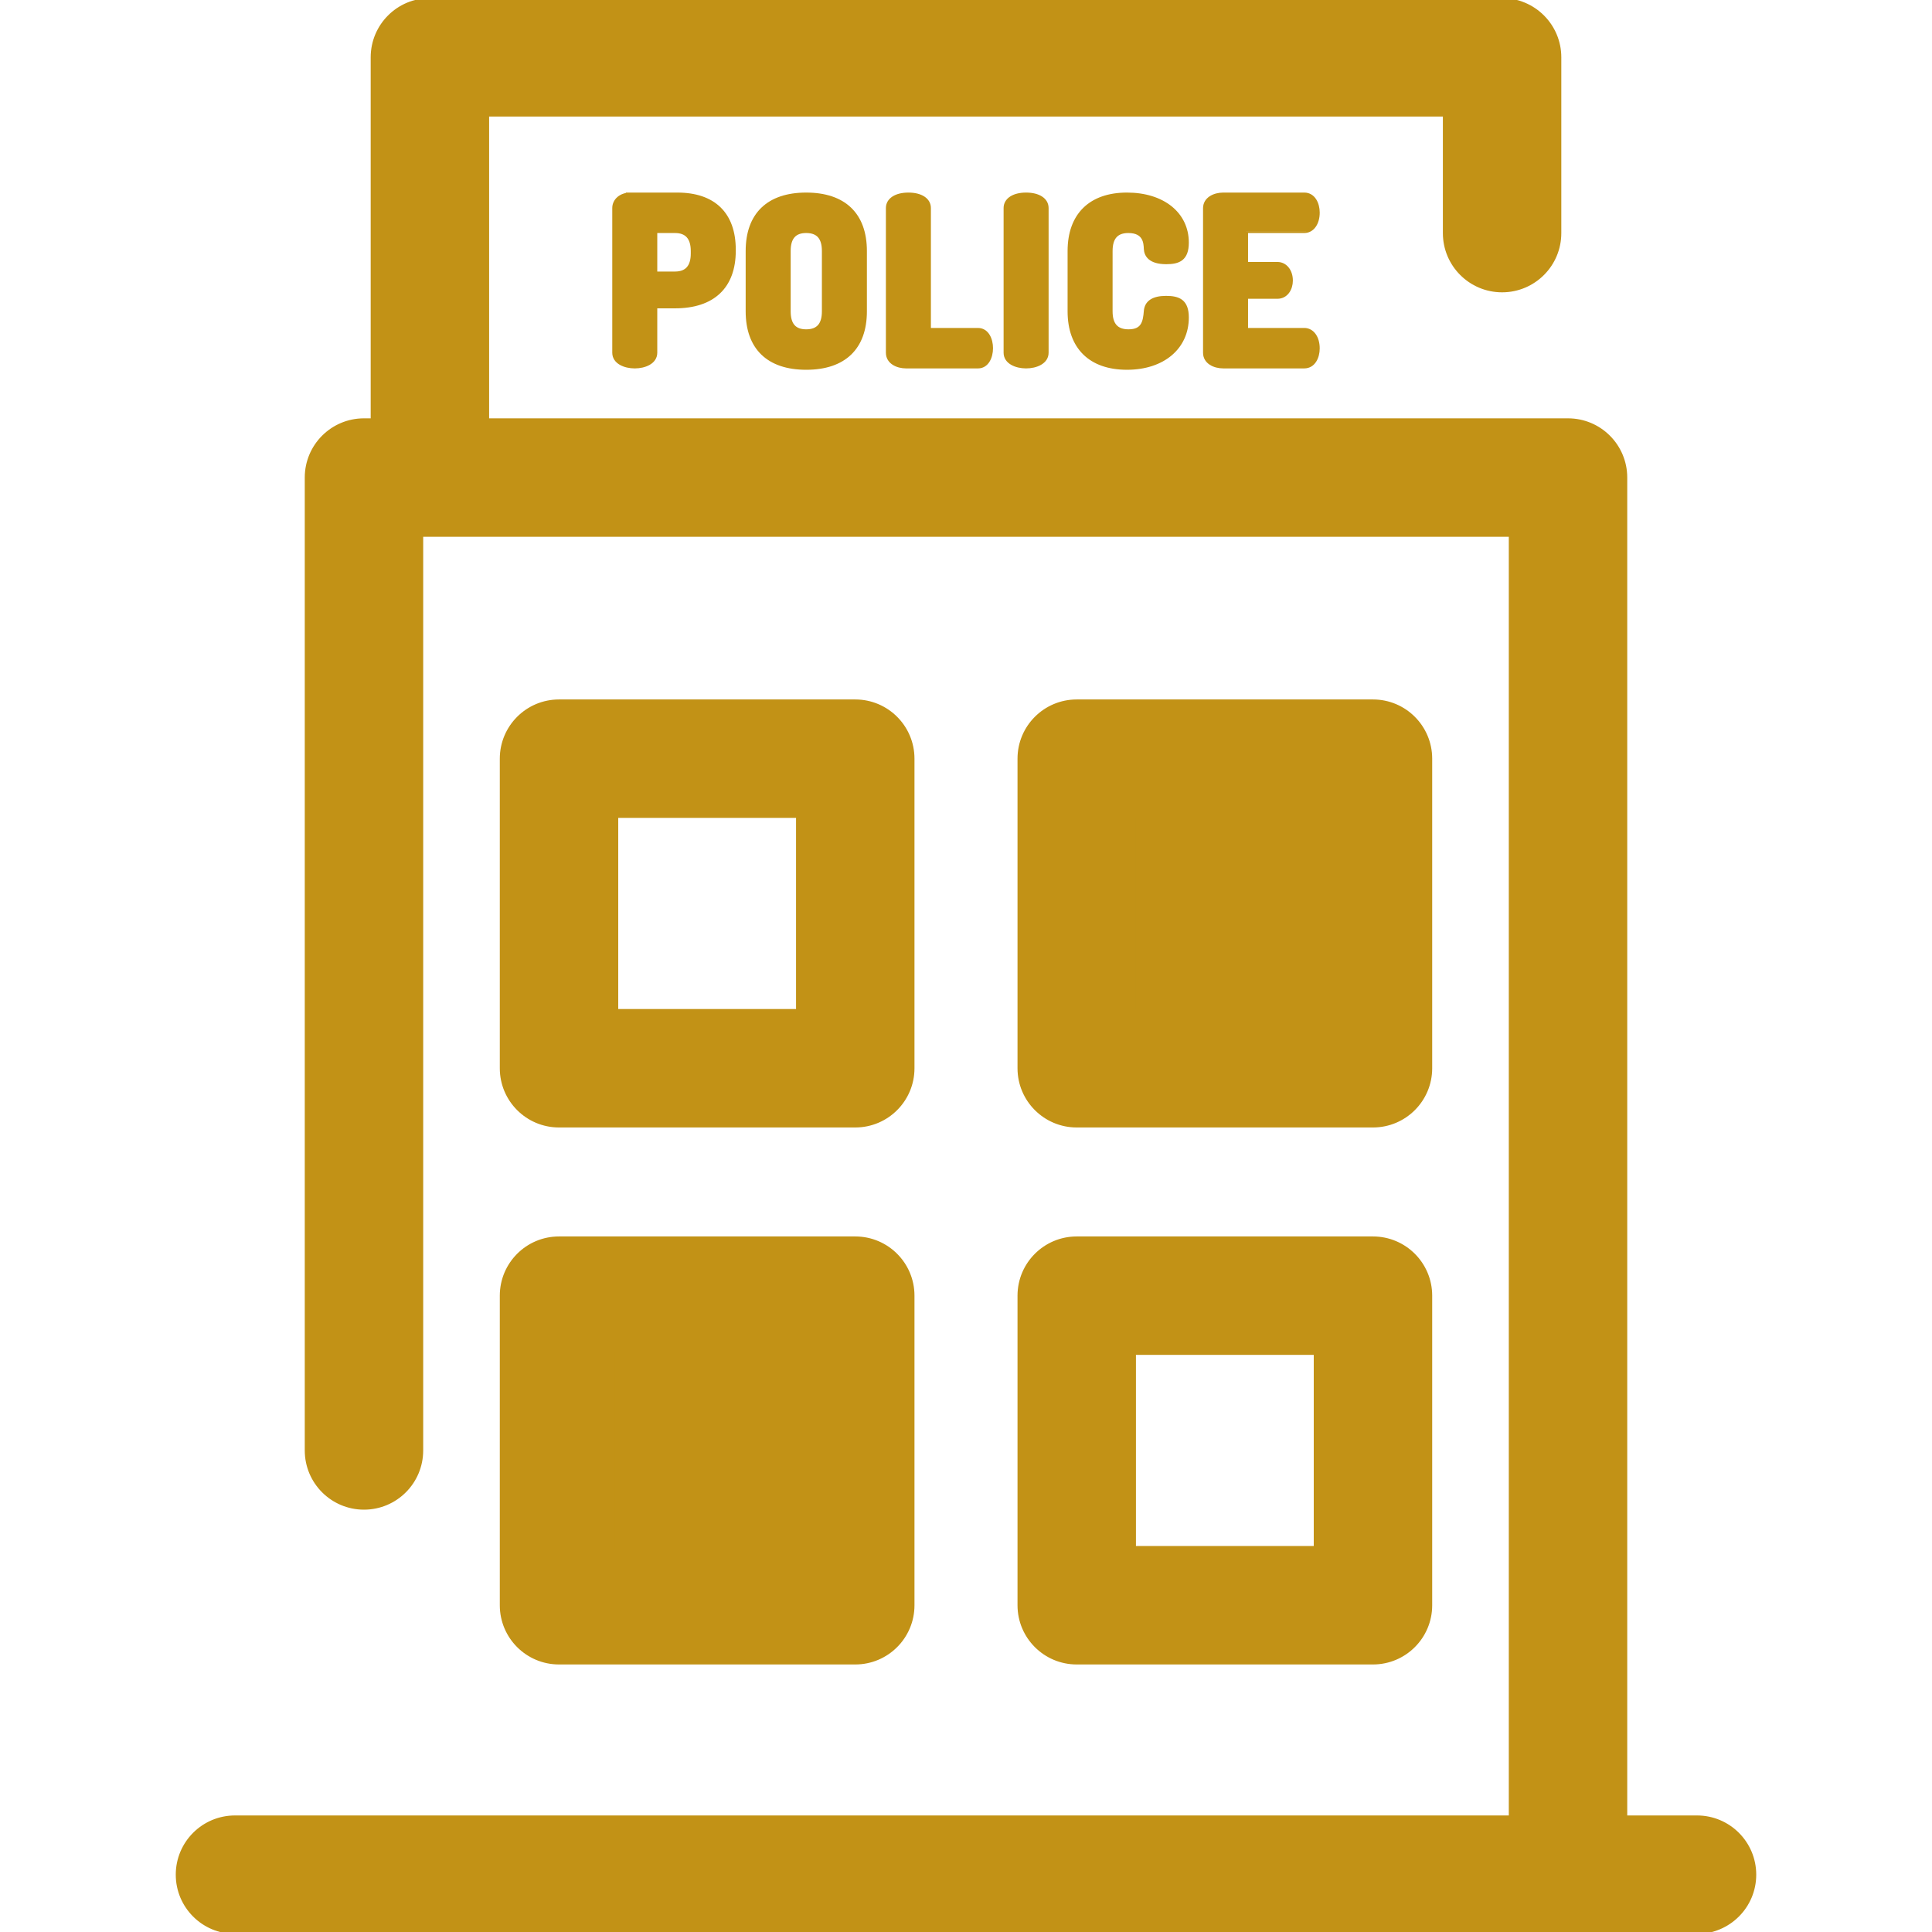 <!DOCTYPE svg PUBLIC "-//W3C//DTD SVG 1.1//EN" "http://www.w3.org/Graphics/SVG/1.1/DTD/svg11.dtd">
<!-- Uploaded to: SVG Repo, www.svgrepo.com, Transformed by: SVG Repo Mixer Tools -->
<svg version="1.1" id="Layer_1" xmlns="http://www.w3.org/2000/svg" xmlns:xlink="http://www.w3.org/1999/xlink" viewBox="0 0 512 512" xml:space="preserve" width="800px" height="800px" fill="#c29216" stroke="#c29216">
<g id="SVGRepo_bgCarrier" stroke-width="0"/>
<g id="SVGRepo_tracerCarrier" stroke-linecap="round" stroke-linejoin="round"/>
<g id="SVGRepo_iconCarrier"> <g> <rect x="148.148" y="343.365" style="fill:#c29216;" width="78.508" height="82.043"/> <rect x="285.342" y="201.051" style="fill:#c29216;" width="78.508" height="82.043"/> </g> <g> <path style="fill:#c29216;" d="M449.727,481.614h-18.991V126.556c0-8.391-6.803-15.193-15.193-15.193H398.07H129.123V30.386 h253.754v31.391c0,8.391,6.803,15.193,15.193,15.193c8.39,0,15.193-6.802,15.193-15.193V15.193C413.264,6.802,406.46,0,398.07,0 H113.93c-8.391,0-15.193,6.802-15.193,15.193v96.17h-2.279c-8.391,0-15.193,6.802-15.193,15.193v257.829 c0,8.391,6.802,15.193,15.193,15.193s15.193-6.802,15.193-15.193V141.749h2.279H398.07h2.279v339.865H96.458H62.273 c-8.391,0-15.193,6.802-15.193,15.193c0,8.391,6.802,15.193,15.193,15.193h34.185h319.085h34.185 c8.39,0,15.193-6.802,15.193-15.193C464.92,488.416,458.117,481.614,449.727,481.614z"/> <path style="fill:#c29216;" d="M148.146,298.292h78.508c8.391,0,15.193-6.802,15.193-15.193v-82.043 c0-8.391-6.802-15.193-15.193-15.193h-78.508c-8.391,0-15.193,6.802-15.193,15.193v82.043 C132.953,291.49,139.755,298.292,148.146,298.292z M163.339,216.249h48.121v51.657h-48.121V216.249z"/> <path style="fill:#c29216;" d="M132.953,425.408c0,8.391,6.802,15.193,15.193,15.193h78.508c8.391,0,15.193-6.802,15.193-15.193 v-82.043c0-8.391-6.802-15.193-15.193-15.193h-78.508c-8.391,0-15.193,6.802-15.193,15.193V425.408z M163.339,358.558h48.121 v51.657h-48.121V358.558z"/> <path style="fill:#c29216;" d="M285.345,298.292h78.508c8.39,0,15.193-6.802,15.193-15.193v-82.043 c0-8.391-6.803-15.193-15.193-15.193h-78.508c-8.39,0-15.193,6.802-15.193,15.193v82.043 C270.152,291.49,276.955,298.292,285.345,298.292z M300.538,216.249h48.121v51.657h-48.121V216.249z"/> <path style="fill:#c29216;" d="M270.152,425.408c0,8.391,6.803,15.193,15.193,15.193h78.508c8.39,0,15.193-6.802,15.193-15.193 v-82.043c0-8.391-6.803-15.193-15.193-15.193h-78.508c-8.39,0-15.193,6.802-15.193,15.193V425.408z M300.538,358.558h48.121v51.657 h-48.121V358.558z"/> <path style="fill:#c29216;" d="M167.014,51.534c-2.426,0-4.257,1.545-4.257,3.595v38.349c0,2.51,2.832,3.654,5.463,3.654 s5.463-1.144,5.463-3.654V81.213h5.21c10.056,0,15.594-5.239,15.594-14.75v-0.301c0-9.433-5.324-14.628-14.991-14.628h-12.483 V51.534z M183.561,66.525v0.664c0,3.497-1.571,5.271-4.667,5.271h-5.21V61.256h5.21C181.99,61.254,183.561,63.027,183.561,66.525z"/> <path style="fill:#c29216;" d="M198.11,66.525v15.979c0,9.667,5.517,14.991,15.533,14.991c10.056,0,15.594-5.324,15.594-14.991 V66.525c0-9.667-5.538-14.991-15.594-14.991C203.625,51.534,198.11,56.857,198.11,66.525z M218.31,66.525v15.979 c0,3.546-1.527,5.271-4.667,5.271c-3.101,0-4.607-1.724-4.607-5.271V66.525c0-3.546,1.507-5.271,4.607-5.271 C216.784,61.254,218.31,62.979,218.31,66.525z"/> <path style="fill:#c29216;" d="M240.736,51.534c-3.318,0-5.463,1.411-5.463,3.595v38.349c0,2.51,2.519,3.654,4.859,3.654h19.055 c2.385,0,3.472-2.519,3.472-4.86c0-2.341-1.086-4.86-3.472-4.86h-12.989V55.128C246.2,52.945,244.054,51.534,240.736,51.534z"/> <path style="fill:#c29216;" d="M266.464,55.128v38.349c0,2.51,2.832,3.654,5.463,3.654c2.631,0,5.463-1.144,5.463-3.654V55.128 c0-2.183-2.144-3.595-5.463-3.595C268.608,51.534,266.464,52.945,266.464,55.128z"/> <path style="fill:#c29216;" d="M299.016,61.254c4.423,0,4.549,3.172,4.61,4.708c0.088,1.62,1.108,3.552,5.462,3.552 c3.279,0,5.463-0.887,5.463-5.222c0-7.632-6.389-12.759-15.897-12.759c-9.68,0-15.231,5.463-15.231,14.991v15.979 c0,9.528,5.552,14.991,15.231,14.991c9.508,0,15.897-5.369,15.897-13.362c0-4.335-2.209-5.222-5.526-5.222 c-3.391,0-5.208,1.188-5.398,3.535c-0.225,2.916-0.723,5.328-4.549,5.328c-3.183,0-4.73-1.724-4.73-5.271V66.525 C294.348,62.979,295.875,61.254,299.016,61.254z"/> <path style="fill:#c29216;" d="M345.646,61.254c2.116,0,3.593-2.024,3.593-4.921c0-2.311-1.124-4.8-3.593-4.8H324.18 c-2.341,0-4.86,1.144-4.86,3.654v38.29c0,2.51,2.519,3.654,4.86,3.654h21.466c2.469,0,3.593-2.489,3.593-4.8 c0-2.897-1.478-4.92-3.593-4.92h-15.401v-8.732h8.285c2.359,0,3.593-2.173,3.593-4.318c0-2.571-1.512-4.438-3.593-4.438h-8.285 v-8.671C330.245,61.254,345.646,61.254,345.646,61.254z"/> </g> </g>
</svg>